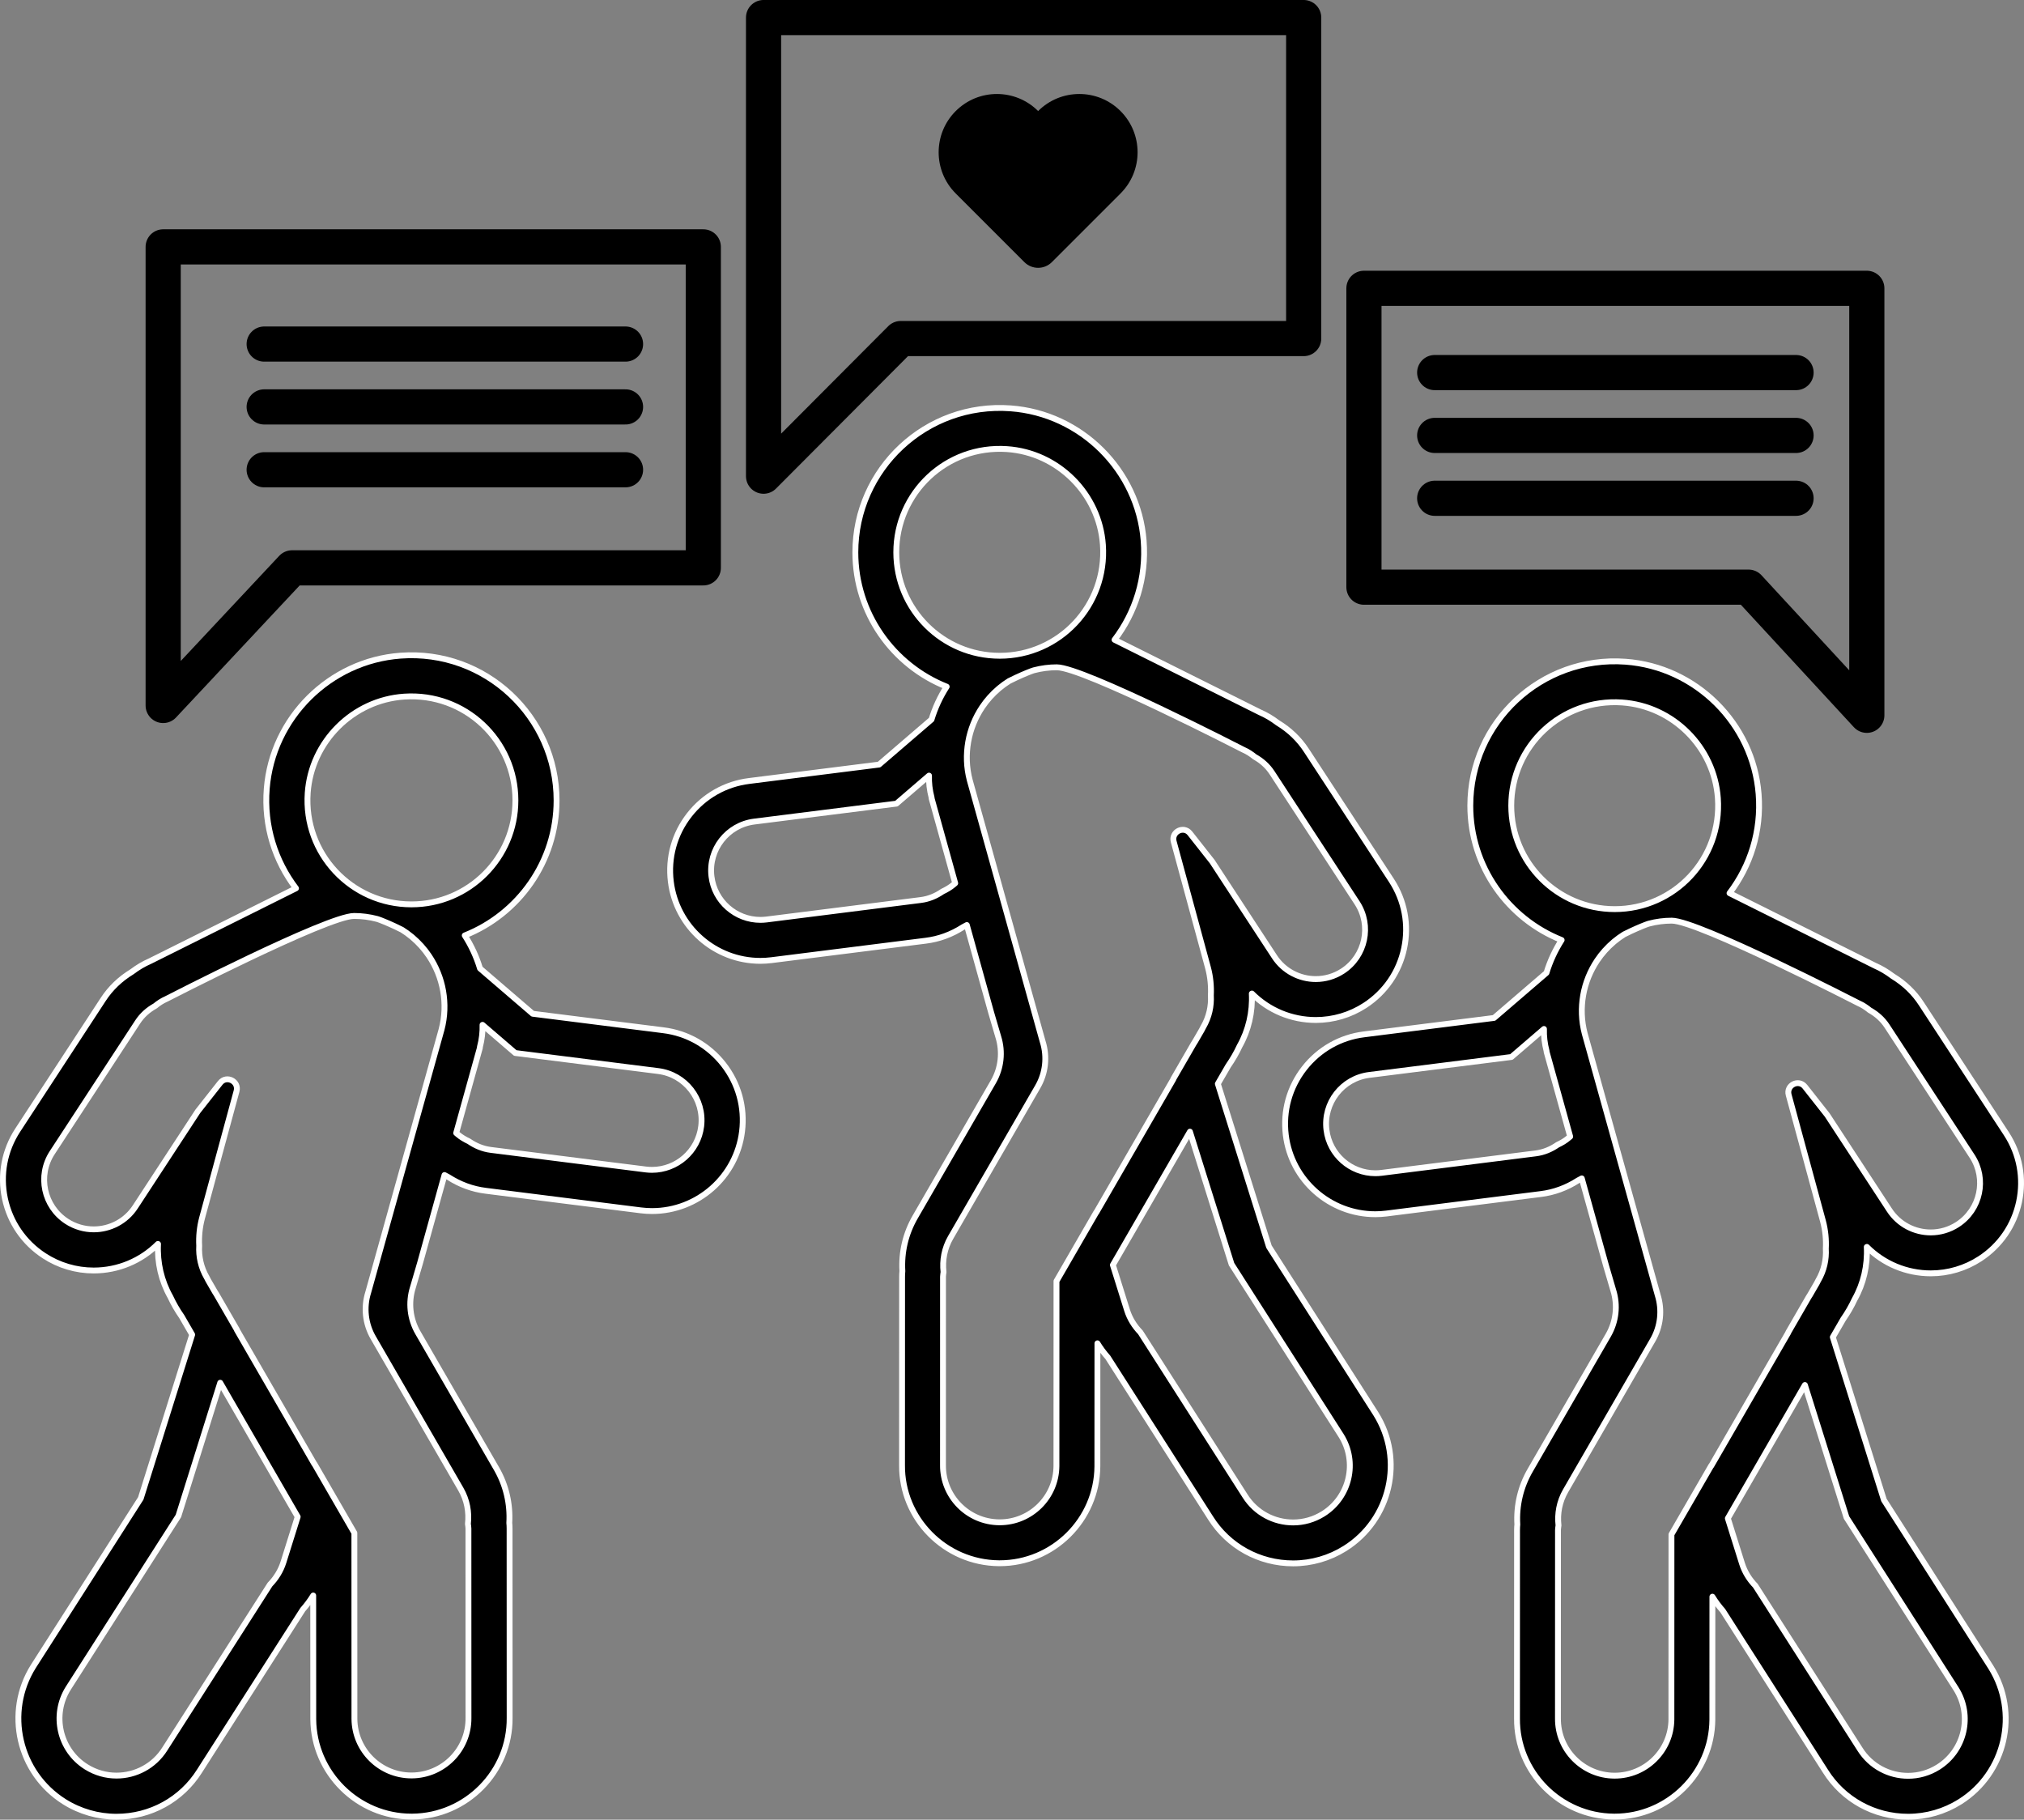 <?xml version="1.0" encoding="UTF-8"?>
<svg xmlns="http://www.w3.org/2000/svg" xmlns:xlink="http://www.w3.org/1999/xlink" width="690.74pt" height="621pt" viewBox="0 0 690.74 621" version="1.1">
<rect x="0" y="0" width="690.74" height="621" fill="#808080" stroke="none"/>
<defs>
<clipPath id="clip1">
  <path d="M 437 224 L 690.738 224 L 690.738 621 L 437 621 Z M 437 224 "/>
</clipPath>
</defs>
<g id="surface1">
<path style="fill:none;stroke-width:120;stroke-linecap:round;stroke-linejoin:round;stroke:rgb(0%,0%,0%);stroke-opacity:1;stroke-miterlimit:10;" d="M 6370.977 5226.055 L 6370.977 3768.906 L 5967.383 4206.172 L 4654.766 4206.172 L 4654.766 5226.055 Z M 6370.977 5226.055 " transform="matrix(0.1,0,0,-0.1,0,621)"/>
<path style="fill:none;stroke-width:120;stroke-linecap:round;stroke-linejoin:round;stroke:rgb(0%,0%,0%);stroke-opacity:1;stroke-miterlimit:10;" d="M 556.875 5367.461 L 556.875 3802.383 L 996.68 4272.07 L 2400.195 4272.07 L 2400.195 5367.461 Z M 556.875 5367.461 " transform="matrix(0.1,0,0,-0.1,0,621)"/>
<path style="fill:none;stroke-width:120;stroke-linecap:round;stroke-linejoin:round;stroke:rgb(0%,0%,0%);stroke-opacity:1;stroke-miterlimit:10;" d="M 2605.82 6150.039 L 2605.82 4584.922 L 3073.945 5054.609 L 4449.141 5054.609 L 4449.141 6150.039 Z M 2605.82 6150.039 " transform="matrix(0.1,0,0,-0.1,0,621)"/>
<path style=" stroke:none;fill-rule:nonzero;fill:rgb(0%,0%,0%);fill-opacity:1;" d="M 354.285 37.898 C 346.516 30.133 333.922 30.137 326.16 37.902 C 318.395 45.672 318.398 58.266 326.164 66.027 L 349.598 89.461 C 352.188 92.047 356.383 92.047 358.969 89.461 L 382.402 66.027 C 390.172 58.266 390.172 45.672 382.406 37.902 C 374.645 30.137 362.051 30.133 354.285 37.898 "/>
<path style="fill:none;stroke-width:120;stroke-linecap:round;stroke-linejoin:round;stroke:rgb(0%,0%,0%);stroke-opacity:1;stroke-miterlimit:10;" d="M 901.562 5035.781 L 2134.766 5035.781 " transform="matrix(0.1,0,0,-0.1,0,621)"/>
<path style="fill:none;stroke-width:120;stroke-linecap:round;stroke-linejoin:round;stroke:rgb(0%,0%,0%);stroke-opacity:1;stroke-miterlimit:10;" d="M 901.562 4821.328 L 2134.766 4821.328 " transform="matrix(0.1,0,0,-0.1,0,621)"/>
<path style="fill:none;stroke-width:120;stroke-linecap:round;stroke-linejoin:round;stroke:rgb(0%,0%,0%);stroke-opacity:1;stroke-miterlimit:10;" d="M 901.562 4606.875 L 2134.766 4606.875 " transform="matrix(0.1,0,0,-0.1,0,621)"/>
<path style="fill:none;stroke-width:120;stroke-linecap:round;stroke-linejoin:round;stroke:rgb(0%,0%,0%);stroke-opacity:1;stroke-miterlimit:10;" d="M 4896.25 4938.516 L 6129.453 4938.516 " transform="matrix(0.1,0,0,-0.1,0,621)"/>
<path style="fill:none;stroke-width:120;stroke-linecap:round;stroke-linejoin:round;stroke:rgb(0%,0%,0%);stroke-opacity:1;stroke-miterlimit:10;" d="M 4896.25 4724.023 L 6129.453 4724.023 " transform="matrix(0.1,0,0,-0.1,0,621)"/>
<path style="fill:none;stroke-width:120;stroke-linecap:round;stroke-linejoin:round;stroke:rgb(0%,0%,0%);stroke-opacity:1;stroke-miterlimit:10;" d="M 4896.25 4509.531 L 6129.453 4509.531 " transform="matrix(0.1,0,0,-0.1,0,621)"/>
<path style=" stroke:none;fill-rule:nonzero;fill:rgb(0%,0%,0%);fill-opacity:1;" d="M 420.293 431.43 L 457.695 489.91 C 463.383 498.973 460.645 510.922 451.59 516.605 C 448.383 518.617 444.828 519.57 441.312 519.57 C 434.863 519.57 428.57 516.359 424.891 510.496 L 389.195 454.691 C 387.18 452.602 385.551 450.07 384.621 447.102 L 379.797 431.703 L 406.098 386.203 Z M 360.555 437.199 L 360.535 500.324 C 360.445 510.969 351.781 519.52 341.172 519.52 L 341.008 519.52 C 330.312 519.422 321.719 510.68 321.816 499.988 L 321.828 435.672 C 321.828 435.137 321.949 434.637 322 434.117 C 321.555 430.148 322.281 426.023 324.43 422.309 L 354.156 370.879 C 356.852 366.223 357.465 360.652 355.855 355.52 L 330.965 266.316 C 329.789 261.879 329.684 257.426 330.426 253.184 C 331.176 248.91 332.816 244.871 335.199 241.312 C 335.211 241.297 335.223 241.277 335.234 241.258 C 336.805 238.926 338.707 236.809 340.875 234.969 C 340.945 234.914 341.012 234.852 341.082 234.797 C 342.125 233.93 343.223 233.141 344.383 232.41 C 347.637 230.773 350.305 229.672 351.727 229.129 C 352.094 229.016 352.438 228.848 352.816 228.75 C 355.434 228.062 358.066 227.727 360.656 227.727 C 369.684 227.727 424.398 255.902 424.398 255.902 C 425.824 256.523 427.062 257.355 428.207 258.289 C 430.52 259.578 432.594 261.363 434.133 263.738 L 463.148 308.113 C 468.227 315.906 466 326.336 458.207 331.406 C 455.375 333.246 452.191 334.129 449.043 334.129 C 443.539 334.129 438.137 331.426 434.91 326.461 L 413.691 294.035 C 411.027 290.629 408.434 287.34 406.102 284.398 C 403.961 281.695 399.652 283.875 400.555 287.203 L 412.254 330.238 C 413.102 333.402 413.391 336.582 413.238 339.688 C 413.445 343.332 412.645 347.078 410.672 350.473 L 410.586 350.617 C 410.465 350.902 410.297 351.156 410.168 351.438 L 407.867 355.414 C 407.703 355.672 407.555 355.938 407.379 356.184 L 400.422 368.219 L 400.441 368.281 L 374.141 413.777 L 374.129 413.719 Z M 325.496 301.84 C 324.32 302.844 323.016 303.598 321.676 304.227 C 319.512 305.727 316.992 306.812 314.195 307.156 L 261.574 313.801 C 260.883 313.883 260.184 313.926 259.504 313.926 C 251.117 313.926 243.859 307.672 242.812 299.141 C 241.672 289.918 248.23 281.504 257.469 280.371 L 305.93 274.258 L 317.051 264.699 C 316.977 267.102 317.246 269.613 317.941 272.25 L 317.941 272.477 L 325.988 301.418 Z M 305.879 188.492 C 305.879 168.168 323.02 151.871 343.641 153.266 C 361.051 154.441 375.172 168.527 376.395 185.934 C 377.848 206.59 361.531 223.793 341.184 223.793 C 321.676 223.801 305.879 207.988 305.879 188.492 M 423.055 356.977 C 426.074 351.629 427.527 345.418 427.207 339.09 C 427.238 339.074 427.215 339.086 427.25 339.07 C 432.965 344.797 440.746 348.094 449.059 348.094 C 455.016 348.094 460.82 346.375 465.844 343.109 C 472.73 338.621 477.477 331.727 479.188 323.676 C 480.891 315.621 479.363 307.383 474.867 300.477 L 445.836 256.078 C 443.375 252.297 440.09 249.129 436.066 246.691 C 434.074 245.18 432.074 243.996 429.977 243.09 C 429.977 243.09 384.703 220.477 380.371 218.344 C 387.434 209.082 391.309 197.246 390.301 184.512 C 388.391 160.477 368.957 141.137 344.91 139.359 C 316.062 137.227 291.906 160.098 291.906 188.504 C 291.906 209.289 304.836 227.105 323.078 234.34 C 320.863 237.785 319.109 241.555 317.902 245.547 L 300.008 260.93 L 255.711 266.52 C 247.586 267.516 240.293 271.645 235.23 278.133 C 230.164 284.621 227.93 292.699 228.938 300.871 C 230.828 316.281 243.969 327.914 259.496 327.914 C 260.758 327.914 262.023 327.828 263.281 327.676 L 315.941 321.035 C 320.441 320.48 324.715 318.914 328.648 316.387 C 329.102 316.156 329.527 315.918 329.953 315.688 L 338.25 345.535 L 340.688 353.844 C 342.297 358.973 341.684 364.547 338.988 369.203 L 312.332 415.32 C 309.086 420.934 307.578 427.281 307.957 433.797 C 307.902 434.336 307.859 434.973 307.859 435.68 L 307.84 499.977 C 307.68 518.238 322.496 533.324 340.887 533.488 L 341.176 533.488 C 359.422 533.488 374.375 518.652 374.508 500.422 L 374.527 458.434 C 375.551 460.109 376.738 461.715 378.082 463.23 L 413.121 518.016 C 419.195 527.695 429.75 533.535 441.316 533.535 C 447.578 533.535 453.699 531.77 459.016 528.434 C 474.586 518.652 479.301 498.047 469.535 482.477 L 433.066 425.461 L 415.617 369.863 L 419.168 363.73 C 420.648 361.605 421.957 359.348 423.055 356.977 "/>
<path style="fill:none;stroke-width:20;stroke-linecap:round;stroke-linejoin:round;stroke:rgb(100%,100%,100%);stroke-opacity:1;stroke-miterlimit:10;" d="M 4202.93 1895.703 L 4576.953 1310.898 C 4633.828 1220.273 4606.445 1100.781 4515.898 1043.945 C 4483.828 1023.828 4448.281 1014.297 4413.125 1014.297 C 4348.633 1014.297 4285.703 1046.406 4248.906 1105.039 L 3891.953 1663.086 C 3871.797 1683.984 3855.508 1709.297 3846.211 1738.984 L 3797.969 1892.969 L 4060.977 2347.969 Z M 3605.547 1838.008 L 3605.352 1206.758 C 3604.453 1100.312 3517.812 1014.805 3411.719 1014.805 L 3410.078 1014.805 C 3303.125 1015.781 3217.188 1103.203 3218.164 1210.117 L 3218.281 1853.281 C 3218.281 1858.633 3219.492 1863.633 3220 1868.828 C 3215.547 1908.516 3222.812 1949.766 3244.297 1986.914 L 3541.562 2501.211 C 3568.516 2547.773 3574.648 2603.477 3558.555 2654.805 L 3309.648 3546.836 C 3297.891 3591.211 3296.836 3635.742 3304.258 3678.164 C 3311.758 3720.898 3328.164 3761.289 3351.992 3796.875 C 3352.109 3797.031 3352.227 3797.227 3352.344 3797.422 C 3368.047 3820.742 3387.07 3841.914 3408.75 3860.312 C 3409.453 3860.859 3410.117 3861.484 3410.82 3862.031 C 3421.25 3870.703 3432.227 3878.594 3443.828 3885.898 C 3476.367 3902.266 3503.047 3913.281 3517.266 3918.711 C 3520.938 3919.844 3524.375 3921.523 3528.164 3922.5 C 3554.336 3929.375 3580.664 3932.734 3606.562 3932.734 C 3696.836 3932.734 4243.984 3650.977 4243.984 3650.977 C 4258.242 3644.766 4270.625 3636.445 4282.07 3627.109 C 4305.195 3614.219 4325.938 3596.367 4341.328 3572.617 L 4631.484 3128.867 C 4682.266 3050.938 4660 2946.641 4582.07 2895.938 C 4553.75 2877.539 4521.914 2868.711 4490.43 2868.711 C 4435.391 2868.711 4381.367 2895.742 4349.102 2945.391 L 4136.914 3269.648 C 4110.273 3303.711 4084.336 3336.602 4061.016 3366.016 C 4039.609 3393.047 3996.523 3371.25 4005.547 3337.969 L 4122.539 2907.617 C 4131.016 2875.977 4133.906 2844.18 4132.383 2813.125 C 4134.453 2776.68 4126.445 2739.219 4106.719 2705.273 L 4105.859 2703.828 C 4104.648 2700.977 4102.969 2698.438 4101.68 2695.625 L 4078.672 2655.859 C 4077.031 2653.281 4075.547 2650.625 4073.789 2648.164 L 4004.219 2527.812 L 4004.414 2527.188 L 3741.406 2072.227 L 3741.289 2072.812 Z M 3254.961 3191.602 C 3243.203 3181.562 3230.156 3174.023 3216.758 3167.734 C 3195.117 3152.734 3169.922 3141.875 3141.953 3138.438 L 2615.742 3071.992 C 2608.828 3071.172 2601.836 3070.742 2595.039 3070.742 C 2511.172 3070.742 2438.594 3133.281 2428.125 3218.594 C 2416.719 3310.82 2482.305 3394.961 2574.688 3406.289 L 3059.297 3467.422 L 3170.508 3563.008 C 3169.766 3538.984 3172.461 3513.867 3179.414 3487.5 L 3179.414 3485.234 L 3259.883 3195.82 Z M 3058.789 4325.078 C 3058.789 4528.32 3230.195 4691.289 3436.406 4677.344 C 3610.508 4665.586 3751.719 4524.727 3763.945 4350.664 C 3778.477 4144.102 3615.312 3972.07 3411.836 3972.07 C 3216.758 3971.992 3058.789 4130.117 3058.789 4325.078 Z M 4230.547 2640.234 C 4260.742 2693.711 4275.273 2755.82 4272.07 2819.102 C 4272.383 2819.258 4272.148 2819.141 4272.5 2819.297 C 4329.648 2762.031 4407.461 2729.062 4490.586 2729.062 C 4550.156 2729.062 4608.203 2746.25 4658.438 2778.906 C 4727.305 2823.789 4774.766 2892.734 4791.875 2973.242 C 4808.906 3053.789 4793.633 3136.172 4748.672 3205.234 L 4458.359 3649.219 C 4433.75 3687.031 4400.898 3718.711 4360.664 3743.086 C 4340.742 3758.203 4320.742 3770.039 4299.766 3779.102 C 4299.766 3779.102 3847.031 4005.234 3803.711 4026.562 C 3874.336 4119.18 3913.086 4237.539 3903.008 4364.883 C 3883.906 4605.234 3689.57 4798.633 3449.102 4816.406 C 3160.625 4837.734 2919.062 4609.023 2919.062 4324.961 C 2919.062 4117.109 3048.359 3938.945 3230.781 3866.602 C 3208.633 3832.148 3191.094 3794.453 3179.023 3754.531 L 3000.078 3600.703 L 2557.109 3544.805 C 2475.859 3534.844 2402.93 3493.555 2352.305 3428.672 C 2301.641 3363.789 2279.297 3283.008 2289.375 3201.289 C 2308.281 3047.188 2439.688 2930.859 2594.961 2930.859 C 2607.578 2930.859 2620.234 2931.719 2632.812 2933.242 L 3159.414 2999.648 C 3204.414 3005.195 3247.148 3020.859 3286.484 3046.133 C 3291.016 3048.438 3295.273 3050.82 3299.531 3053.125 L 3382.5 2754.648 L 3406.875 2671.562 C 3422.969 2620.273 3416.836 2564.531 3389.883 2517.969 L 3123.32 2056.797 C 3090.859 2000.664 3075.781 1937.188 3079.57 1872.031 C 3079.023 1866.641 3078.594 1860.273 3078.594 1853.203 L 3078.398 1210.234 C 3076.797 1027.617 3224.961 876.758 3408.867 875.117 L 3411.758 875.117 C 3594.219 875.117 3743.75 1023.477 3745.078 1205.781 L 3745.273 1625.664 C 3755.508 1608.906 3767.383 1592.852 3780.82 1577.695 L 4131.211 1029.844 C 4191.953 933.047 4297.5 874.648 4413.164 874.648 C 4475.781 874.648 4536.992 892.305 4590.156 925.664 C 4745.859 1023.477 4793.008 1229.531 4695.352 1385.234 L 4330.664 1955.391 L 4156.172 2511.367 L 4191.68 2572.695 C 4206.484 2593.945 4219.57 2616.523 4230.547 2640.234 Z M 4230.547 2640.234 " transform="matrix(0.1,0,0,-0.1,0,621)"/>
<path style=" stroke:none;fill-rule:nonzero;fill:rgb(0%,0%,0%);fill-opacity:1;" d="M 630.168 517.895 L 667.566 576.375 C 673.254 585.438 670.516 597.383 661.461 603.066 C 658.258 605.082 654.703 606.035 651.184 606.035 C 644.738 606.035 638.445 602.824 634.766 596.961 L 599.07 541.156 C 597.051 539.066 595.422 536.535 594.496 533.566 L 589.668 518.168 L 615.969 472.664 Z M 570.426 523.664 L 570.406 586.789 C 570.32 597.43 561.652 605.984 551.043 605.984 L 550.879 605.984 C 540.184 605.887 531.59 597.145 531.688 586.453 L 531.703 522.137 C 531.703 521.602 531.824 521.102 531.875 520.578 C 531.426 516.613 532.152 512.488 534.301 508.773 L 564.031 457.344 C 566.723 452.688 567.34 447.117 565.727 441.984 L 540.836 352.777 C 539.664 348.344 539.555 343.891 540.297 339.648 C 541.047 335.375 542.691 331.336 545.07 327.777 C 545.086 327.758 545.094 327.742 545.109 327.723 C 546.68 325.391 548.578 323.273 550.75 321.434 C 550.82 321.379 550.887 321.316 550.953 321.262 C 551.996 320.395 553.098 319.605 554.258 318.879 C 557.508 317.238 560.18 316.137 561.598 315.594 C 561.969 315.48 562.312 315.312 562.688 315.215 C 565.305 314.523 567.938 314.191 570.527 314.191 C 579.555 314.191 634.27 342.367 634.27 342.367 C 635.695 342.988 636.934 343.82 638.082 344.754 C 640.391 346.043 642.465 347.828 644.008 350.203 L 673.023 394.578 C 678.102 402.371 675.871 412.801 668.078 417.871 C 665.246 419.711 662.066 420.594 658.918 420.594 C 653.41 420.594 648.008 417.891 644.785 412.926 L 623.566 380.5 C 620.898 377.09 618.305 373.801 615.977 370.863 C 613.832 368.16 609.523 370.34 610.43 373.668 L 622.129 416.703 C 622.977 419.867 623.266 423.047 623.109 426.148 C 623.32 429.797 622.52 433.539 620.543 436.938 L 620.461 437.082 C 620.34 437.367 620.172 437.621 620.039 437.902 L 617.738 441.879 C 617.574 442.137 617.426 442.402 617.25 442.648 L 610.297 454.684 L 610.312 454.746 L 584.016 500.242 L 584 500.184 Z M 535.367 388.301 C 534.195 389.309 532.891 390.062 531.551 390.691 C 529.383 392.191 526.867 393.277 524.066 393.621 L 471.449 400.266 C 470.754 400.348 470.055 400.391 469.375 400.391 C 460.992 400.391 453.734 394.133 452.688 385.605 C 451.543 376.383 458.102 367.969 467.34 366.836 L 515.805 360.719 L 526.922 351.16 C 526.848 353.566 527.117 356.078 527.812 358.715 L 527.812 358.941 L 535.863 387.883 Z M 515.754 274.953 C 515.754 254.633 532.891 238.336 553.516 239.73 C 570.926 240.906 585.043 254.992 586.266 272.398 C 587.719 293.055 571.406 310.258 551.059 310.258 C 531.551 310.266 515.754 294.453 515.754 274.953 M 632.93 443.441 C 635.949 438.094 637.398 431.883 637.078 425.555 C 637.113 425.539 637.09 425.551 637.121 425.535 C 642.836 431.258 650.621 434.559 658.93 434.559 C 664.891 434.559 670.691 432.84 675.715 429.574 C 682.605 425.086 687.352 418.188 689.059 410.141 C 690.766 402.086 689.238 393.844 684.742 386.941 L 655.707 342.547 C 653.246 338.762 649.965 335.594 645.938 333.152 C 643.945 331.645 641.949 330.461 639.852 329.551 C 639.852 329.551 594.578 306.941 590.246 304.809 C 597.305 295.547 601.184 283.711 600.172 270.977 C 598.266 246.941 578.828 227.602 554.781 225.824 C 525.938 223.691 501.777 246.562 501.777 274.969 C 501.777 295.754 514.711 313.57 532.949 320.805 C 530.738 324.254 528.98 328.02 527.773 332.012 L 509.879 347.395 L 465.586 352.984 C 457.461 353.98 450.164 358.105 445.102 364.598 C 440.039 371.086 437.805 379.164 438.809 387.336 C 440.699 402.746 453.84 414.379 469.371 414.379 C 470.629 414.379 471.895 414.297 473.152 414.141 L 525.812 407.496 C 530.312 406.945 534.586 405.379 538.523 402.852 C 538.973 402.621 539.402 402.383 539.824 402.152 L 548.121 432 L 550.559 440.309 C 552.172 445.438 551.555 451.012 548.863 455.668 L 522.203 501.785 C 518.957 507.398 517.453 513.746 517.828 520.258 C 517.773 520.801 517.73 521.438 517.73 522.145 L 517.715 586.441 C 517.551 604.703 532.367 619.789 550.758 619.953 L 551.047 619.953 C 569.293 619.953 584.246 605.117 584.383 586.883 L 584.398 544.898 C 585.426 546.574 586.613 548.18 587.953 549.695 L 622.992 604.48 C 629.066 614.16 639.621 620 651.188 620 C 657.449 620 663.57 618.234 668.891 614.898 C 684.457 605.117 689.172 584.508 679.41 568.941 L 642.941 511.926 L 625.488 456.328 L 629.039 450.195 C 630.52 448.07 631.828 445.812 632.93 443.441 "/>
<g clip-path="url(#clip1)" clip-rule="nonzero">
<path style="fill:none;stroke-width:20;stroke-linecap:round;stroke-linejoin:round;stroke:rgb(100%,100%,100%);stroke-opacity:1;stroke-miterlimit:10;" d="M 6301.68 1031.055 L 6675.664 446.25 C 6732.539 355.625 6705.156 236.172 6614.609 179.336 C 6582.578 159.18 6547.031 149.648 6511.836 149.648 C 6447.383 149.648 6384.453 181.758 6347.656 240.391 L 5990.703 798.438 C 5970.508 819.336 5954.219 844.648 5944.961 874.336 L 5896.68 1028.32 L 6159.688 1483.359 Z M 5704.258 973.359 L 5704.062 342.109 C 5703.203 235.703 5616.523 150.156 5510.43 150.156 L 5508.789 150.156 C 5401.836 151.133 5315.898 238.555 5316.875 345.469 L 5317.031 988.633 C 5317.031 993.984 5318.242 998.984 5318.75 1004.219 C 5314.258 1043.867 5321.523 1085.117 5343.008 1122.266 L 5640.312 1636.562 C 5667.227 1683.125 5673.398 1738.828 5657.266 1790.156 L 5408.359 2682.227 C 5396.641 2726.562 5395.547 2771.094 5402.969 2813.516 C 5410.469 2856.25 5426.914 2896.641 5450.703 2932.227 C 5450.859 2932.422 5450.938 2932.578 5451.094 2932.773 C 5466.797 2956.094 5485.781 2977.266 5507.5 2995.664 C 5508.203 2996.211 5508.867 2996.836 5509.531 2997.383 C 5519.961 3006.055 5530.977 3013.945 5542.578 3021.211 C 5575.078 3037.617 5601.797 3048.633 5615.977 3054.062 C 5619.688 3055.195 5623.125 3056.875 5626.875 3057.852 C 5653.047 3064.766 5679.375 3068.086 5705.273 3068.086 C 5795.547 3068.086 6342.695 2786.328 6342.695 2786.328 C 6356.953 2780.117 6369.336 2771.797 6380.82 2762.461 C 6403.906 2749.57 6424.648 2731.719 6440.078 2707.969 L 6730.234 2264.219 C 6781.016 2186.289 6758.711 2081.992 6680.781 2031.289 C 6652.461 2012.891 6620.664 2004.062 6589.18 2004.062 C 6534.102 2004.062 6480.078 2031.094 6447.852 2080.742 L 6235.664 2405 C 6208.984 2439.102 6183.047 2471.992 6159.766 2501.367 C 6138.32 2528.398 6095.234 2506.602 6104.297 2473.32 L 6221.289 2042.969 C 6229.766 2011.328 6232.656 1979.531 6231.094 1948.516 C 6233.203 1912.031 6225.195 1874.609 6205.43 1840.625 L 6204.609 1839.18 C 6203.398 1836.328 6201.719 1833.789 6200.391 1830.977 L 6177.383 1791.211 C 6175.742 1788.633 6174.258 1785.977 6172.5 1783.516 L 6102.969 1663.164 L 6103.125 1662.539 L 5840.156 1207.578 L 5840 1208.164 Z M 5353.672 2326.992 C 5341.953 2316.914 5328.906 2309.375 5315.508 2303.086 C 5293.828 2288.086 5268.672 2277.227 5240.664 2273.789 L 4714.492 2207.344 C 4707.539 2206.523 4700.547 2206.094 4693.75 2206.094 C 4609.922 2206.094 4537.344 2268.672 4526.875 2353.945 C 4515.43 2446.172 4581.016 2530.312 4673.398 2541.641 L 5158.047 2602.812 L 5269.219 2698.398 C 5268.477 2674.336 5271.172 2649.219 5278.125 2622.852 L 5278.125 2620.586 L 5358.633 2331.172 Z M 5157.539 3460.469 C 5157.539 3663.672 5328.906 3826.641 5535.156 3812.695 C 5709.258 3800.938 5850.43 3660.078 5862.656 3486.016 C 5877.188 3279.453 5714.062 3107.422 5510.586 3107.422 C 5315.508 3107.344 5157.539 3265.469 5157.539 3460.469 Z M 6329.297 1775.586 C 6359.492 1829.062 6373.984 1891.172 6370.781 1954.453 C 6371.133 1954.609 6370.898 1954.492 6371.211 1954.648 C 6428.359 1897.422 6506.211 1864.414 6589.297 1864.414 C 6648.906 1864.414 6706.914 1881.602 6757.148 1914.258 C 6826.055 1959.141 6873.516 2028.125 6890.586 2108.594 C 6907.656 2189.141 6892.383 2271.562 6847.422 2340.586 L 6557.07 2784.531 C 6532.461 2822.383 6499.648 2854.062 6459.375 2878.477 C 6439.453 2893.555 6419.492 2905.391 6398.516 2914.492 C 6398.516 2914.492 5945.781 3140.586 5902.461 3161.914 C 5973.047 3254.531 6011.836 3372.891 6001.719 3500.234 C 5982.656 3740.586 5788.281 3933.984 5547.812 3951.758 C 5259.375 3973.086 5017.773 3744.375 5017.773 3460.312 C 5017.773 3252.461 5147.109 3074.297 5329.492 3001.953 C 5307.383 2967.461 5289.805 2929.805 5277.734 2889.883 L 5098.789 2736.055 L 4655.859 2680.156 C 4574.609 2670.195 4501.641 2628.945 4451.016 2564.023 C 4400.391 2499.141 4378.047 2418.359 4388.086 2336.641 C 4406.992 2182.539 4538.398 2066.211 4693.711 2066.211 C 4706.289 2066.211 4718.945 2067.031 4731.523 2068.594 L 5258.125 2135.039 C 5303.125 2140.547 5345.859 2156.211 5385.234 2181.484 C 5389.727 2183.789 5394.023 2186.172 5398.242 2188.477 L 5481.211 1890 L 5505.586 1806.914 C 5521.719 1755.625 5515.547 1699.883 5488.633 1653.32 L 5222.031 1192.148 C 5189.57 1136.016 5174.531 1072.539 5178.281 1007.422 C 5177.734 1001.992 5177.305 995.625 5177.305 988.555 L 5177.148 345.586 C 5175.508 162.969 5323.672 12.109 5507.578 10.469 L 5510.469 10.469 C 5692.93 10.469 5842.461 158.828 5843.828 341.172 L 5843.984 761.016 C 5854.258 744.258 5866.133 728.203 5879.531 713.047 L 6229.922 165.195 C 6290.664 68.398 6396.211 10 6511.875 10 C 6574.492 10 6635.703 27.656 6688.906 61.016 C 6844.57 158.828 6891.719 364.922 6794.102 520.586 L 6429.414 1090.742 L 6254.883 1646.719 L 6290.391 1708.047 C 6305.195 1729.297 6318.281 1751.875 6329.297 1775.586 Z M 6329.297 1775.586 " transform="matrix(0.1,0,0,-0.1,0,621)"/>
</g>
<path style=" stroke:none;fill-rule:nonzero;fill:rgb(0%,0%,0%);fill-opacity:1;" d="M 75.156 471.895 L 101.594 517.633 L 96.742 533.113 C 95.812 536.098 94.172 538.641 92.145 540.742 L 56.262 596.84 C 52.562 602.734 46.238 605.961 39.758 605.961 C 36.223 605.961 32.648 605 29.426 602.977 C 20.324 597.266 17.57 585.254 23.289 576.148 L 60.887 517.355 Z M 107.293 499.555 L 107.281 499.617 L 80.844 453.879 L 80.859 453.812 L 73.867 441.719 C 73.691 441.473 73.543 441.203 73.379 440.949 L 71.062 436.949 C 70.934 436.664 70.766 436.41 70.645 436.121 L 70.559 435.98 C 68.574 432.566 67.77 428.801 67.98 425.133 C 67.824 422.016 68.113 418.816 68.969 415.637 L 80.727 372.379 C 81.637 369.031 77.305 366.84 75.152 369.559 C 72.809 372.512 70.199 375.816 67.52 379.246 L 46.191 411.84 C 42.949 416.832 37.52 419.547 31.984 419.547 C 28.816 419.547 25.621 418.66 22.773 416.812 C 14.938 411.715 12.703 401.23 17.805 393.395 L 46.973 348.789 C 48.523 346.398 50.605 344.605 52.93 343.312 C 54.082 342.371 55.328 341.535 56.758 340.914 C 56.758 340.914 111.762 312.586 120.836 312.586 C 123.438 312.586 126.086 312.926 128.719 313.617 C 129.098 313.715 129.441 313.883 129.812 313.996 C 131.238 314.547 133.926 315.648 137.191 317.297 C 138.359 318.031 139.465 318.824 140.512 319.695 C 140.582 319.754 140.648 319.812 140.719 319.871 C 142.898 321.719 144.812 323.844 146.391 326.191 C 146.402 326.211 146.41 326.23 146.426 326.246 C 148.82 329.824 150.473 333.883 151.227 338.176 C 151.969 342.445 151.863 346.922 150.684 351.379 L 125.664 441.051 C 124.043 446.211 124.66 451.812 127.367 456.492 L 157.254 508.188 C 159.41 511.926 160.141 516.07 159.691 520.059 C 159.742 520.586 159.863 521.086 159.863 521.625 L 159.879 586.277 C 159.977 597.023 151.34 605.812 140.586 605.91 L 140.422 605.91 C 129.758 605.91 121.047 597.312 120.957 586.613 L 120.938 523.16 Z M 155.684 386.664 L 163.773 357.574 L 163.773 357.344 C 164.473 354.691 164.746 352.172 164.672 349.754 L 175.848 359.363 L 224.566 365.512 C 233.852 366.648 240.441 375.105 239.297 384.379 C 238.242 392.949 230.945 399.238 222.52 399.238 C 221.836 399.238 221.133 399.199 220.434 399.113 L 167.539 392.438 C 164.727 392.09 162.195 390.996 160.02 389.492 C 158.672 388.855 157.359 388.102 156.18 387.086 Z M 140.41 308.637 C 119.953 308.637 103.555 291.34 105.016 270.578 C 106.246 253.078 120.438 238.918 137.938 237.734 C 158.668 236.336 175.898 252.719 175.898 273.145 C 175.898 292.746 160.02 308.641 140.41 308.637 M 62.02 449.305 L 65.586 455.473 L 48.043 511.359 L 11.387 568.672 C 1.57 584.324 6.309 605.039 21.957 614.875 C 27.305 618.227 33.461 620 39.754 620 C 51.379 620 61.988 614.129 68.098 604.398 L 103.316 549.328 C 104.668 547.805 105.859 546.188 106.891 544.504 L 106.91 586.711 C 107.047 605.039 122.078 619.953 140.418 619.953 L 140.711 619.953 C 159.195 619.789 174.09 604.621 173.926 586.266 L 173.906 521.633 C 173.906 520.922 173.867 520.281 173.809 519.734 C 174.188 513.191 172.676 506.809 169.414 501.164 L 142.613 454.809 C 139.906 450.125 139.289 444.523 140.91 439.367 L 143.359 431.016 L 151.699 401.008 C 152.125 401.242 152.555 401.48 153.012 401.711 C 156.969 404.254 161.262 405.828 165.785 406.383 L 218.723 413.062 C 219.984 413.215 221.258 413.301 222.523 413.301 C 238.137 413.301 251.344 401.609 253.246 386.117 C 254.258 377.898 252.012 369.781 246.918 363.258 C 241.828 356.734 234.496 352.586 226.328 351.586 L 181.805 345.965 L 163.812 330.504 C 162.602 326.492 160.836 322.703 158.609 319.238 C 176.949 311.965 189.945 294.055 189.945 273.16 C 189.945 244.605 165.66 221.613 136.664 223.758 C 112.492 225.543 92.953 244.984 91.035 269.148 C 90.02 281.949 93.918 293.844 101.016 303.156 C 96.66 305.301 51.148 328.031 51.148 328.031 C 49.043 328.945 47.031 330.133 45.027 331.648 C 40.984 334.105 37.684 337.289 35.211 341.09 L 6.023 385.719 C 1.504 392.66 -0.031 400.941 1.684 409.039 C 3.402 417.129 8.172 424.066 15.098 428.574 C 20.145 431.859 25.98 433.586 31.969 433.586 C 40.324 433.586 48.148 430.27 53.895 424.516 C 53.926 424.531 53.902 424.52 53.938 424.535 C 53.613 430.895 55.074 437.141 58.109 442.516 C 59.215 444.898 60.527 447.172 62.02 449.305 "/>
<path style="fill:none;stroke-width:20;stroke-linecap:round;stroke-linejoin:round;stroke:rgb(100%,100%,100%);stroke-opacity:1;stroke-miterlimit:10;" d="M 751.562 1491.055 L 1015.938 1033.672 L 967.422 878.867 C 958.125 849.023 941.719 823.594 921.445 802.578 L 562.617 241.602 C 525.625 182.656 462.383 150.391 397.578 150.391 C 362.227 150.391 326.484 160 294.258 180.234 C 203.242 237.344 175.703 357.461 232.891 448.516 L 608.867 1036.445 Z M 1072.93 1214.453 L 1072.812 1213.828 L 808.438 1671.211 L 808.594 1671.875 L 738.672 1792.812 C 736.914 1795.273 735.43 1797.969 733.789 1800.508 L 710.625 1840.508 C 709.336 1843.359 707.656 1845.898 706.445 1848.789 L 705.586 1850.195 C 685.742 1884.336 677.695 1921.992 679.805 1958.672 C 678.242 1989.844 681.133 2021.836 689.688 2053.633 L 807.266 2486.211 C 816.367 2519.688 773.047 2541.602 751.523 2514.414 C 728.086 2484.883 701.992 2451.836 675.195 2417.539 L 461.914 2091.602 C 429.492 2041.68 375.195 2014.531 319.844 2014.531 C 288.164 2014.531 256.211 2023.398 227.734 2041.875 C 149.375 2092.852 127.031 2197.695 178.047 2276.055 L 469.727 2722.109 C 485.234 2746.016 506.055 2763.945 529.297 2776.875 C 540.82 2786.289 553.281 2794.648 567.578 2800.859 C 567.578 2800.859 1117.617 3084.141 1208.359 3084.141 C 1234.375 3084.141 1260.859 3080.742 1287.188 3073.828 C 1290.977 3072.852 1294.414 3071.172 1298.125 3070.039 C 1312.383 3064.531 1339.258 3053.516 1371.914 3037.031 C 1383.594 3029.688 1394.648 3021.758 1405.117 3013.047 C 1405.82 3012.461 1406.484 3011.875 1407.188 3011.289 C 1428.984 2992.812 1448.125 2971.562 1463.906 2948.086 C 1464.023 2947.891 1464.102 2947.695 1464.258 2947.539 C 1488.203 2911.758 1504.727 2871.172 1512.266 2828.242 C 1519.688 2785.547 1518.633 2740.781 1506.836 2696.211 L 1256.641 1799.492 C 1240.43 1747.891 1246.602 1691.875 1273.672 1645.078 L 1572.539 1128.125 C 1594.102 1090.742 1601.406 1049.297 1596.914 1009.414 C 1597.422 1004.141 1598.633 999.141 1598.633 993.75 L 1598.789 347.227 C 1599.766 239.766 1513.398 151.875 1405.859 150.898 L 1404.219 150.898 C 1297.578 150.898 1210.469 236.875 1209.57 343.867 L 1209.375 978.398 Z M 1556.836 2343.359 L 1637.734 2634.258 L 1637.734 2636.562 C 1644.727 2663.086 1647.461 2688.281 1646.719 2712.461 L 1758.477 2616.367 L 2245.664 2554.883 C 2338.516 2543.516 2404.414 2458.945 2392.969 2366.211 C 2382.422 2280.508 2309.453 2217.617 2225.195 2217.617 C 2218.359 2217.617 2211.328 2218.008 2204.336 2218.867 L 1675.391 2285.625 C 1647.266 2289.102 1621.953 2300.039 1600.195 2315.078 C 1586.719 2321.445 1573.594 2328.984 1561.797 2339.141 Z M 1404.102 3123.633 C 1199.531 3123.633 1035.547 3296.602 1050.156 3504.219 C 1062.461 3679.219 1204.375 3820.82 1379.375 3832.656 C 1586.68 3846.641 1758.984 3682.812 1758.984 3478.555 C 1758.984 3282.539 1600.195 3123.594 1404.102 3123.633 Z M 620.195 1716.953 L 655.859 1655.273 L 480.43 1096.406 L 113.867 523.281 C 15.703 366.758 63.086 159.609 219.57 61.25 C 273.047 27.734 334.609 10 397.539 10 C 513.789 10 619.883 68.711 680.977 166.016 L 1033.164 716.719 C 1046.68 731.953 1058.594 748.125 1068.906 764.961 L 1069.102 342.891 C 1070.469 159.609 1220.781 10.469 1404.18 10.469 L 1407.109 10.469 C 1591.953 12.109 1740.898 163.789 1739.258 347.344 L 1739.062 993.672 C 1739.062 1000.781 1738.672 1007.188 1738.086 1012.656 C 1741.875 1078.086 1726.758 1141.914 1694.141 1198.359 L 1426.133 1661.914 C 1399.062 1708.75 1392.891 1764.766 1409.102 1816.328 L 1433.594 1899.844 L 1516.992 2199.922 C 1521.25 2197.578 1525.547 2195.195 1530.117 2192.891 C 1569.688 2167.461 1612.617 2151.719 1657.852 2146.172 L 2187.227 2079.375 C 2199.844 2077.852 2212.578 2076.992 2225.234 2076.992 C 2381.367 2076.992 2513.438 2193.906 2532.461 2348.828 C 2542.578 2431.016 2520.117 2512.188 2469.18 2577.422 C 2418.281 2642.656 2344.961 2684.141 2263.281 2694.141 L 1818.047 2750.352 L 1638.125 2904.961 C 1626.016 2945.078 1608.359 2982.969 1586.094 3017.617 C 1769.492 3090.352 1899.453 3269.453 1899.453 3478.398 C 1899.453 3763.945 1656.602 3993.867 1366.641 3972.422 C 1124.922 3954.57 929.531 3760.156 910.352 3518.516 C 900.195 3390.508 939.18 3271.562 1010.156 3178.438 C 966.602 3156.992 511.484 2929.688 511.484 2929.688 C 490.43 2920.547 470.312 2908.672 450.273 2893.516 C 409.844 2868.945 376.836 2837.109 352.109 2799.102 L 60.234 2352.812 C 15.039 2283.398 -0.312 2200.586 16.836 2119.609 C 34.023 2038.711 81.719 1969.336 150.977 1924.258 C 201.445 1891.406 259.805 1874.141 319.688 1874.141 C 403.242 1874.141 481.484 1907.305 538.945 1964.844 C 539.258 1964.688 539.023 1964.805 539.375 1964.648 C 536.133 1901.055 550.742 1838.594 581.094 1784.844 C 592.148 1761.016 605.273 1738.281 620.195 1716.953 Z M 620.195 1716.953 " transform="matrix(0.1,0,0,-0.1,0,621)"/>
</g>
</svg>
